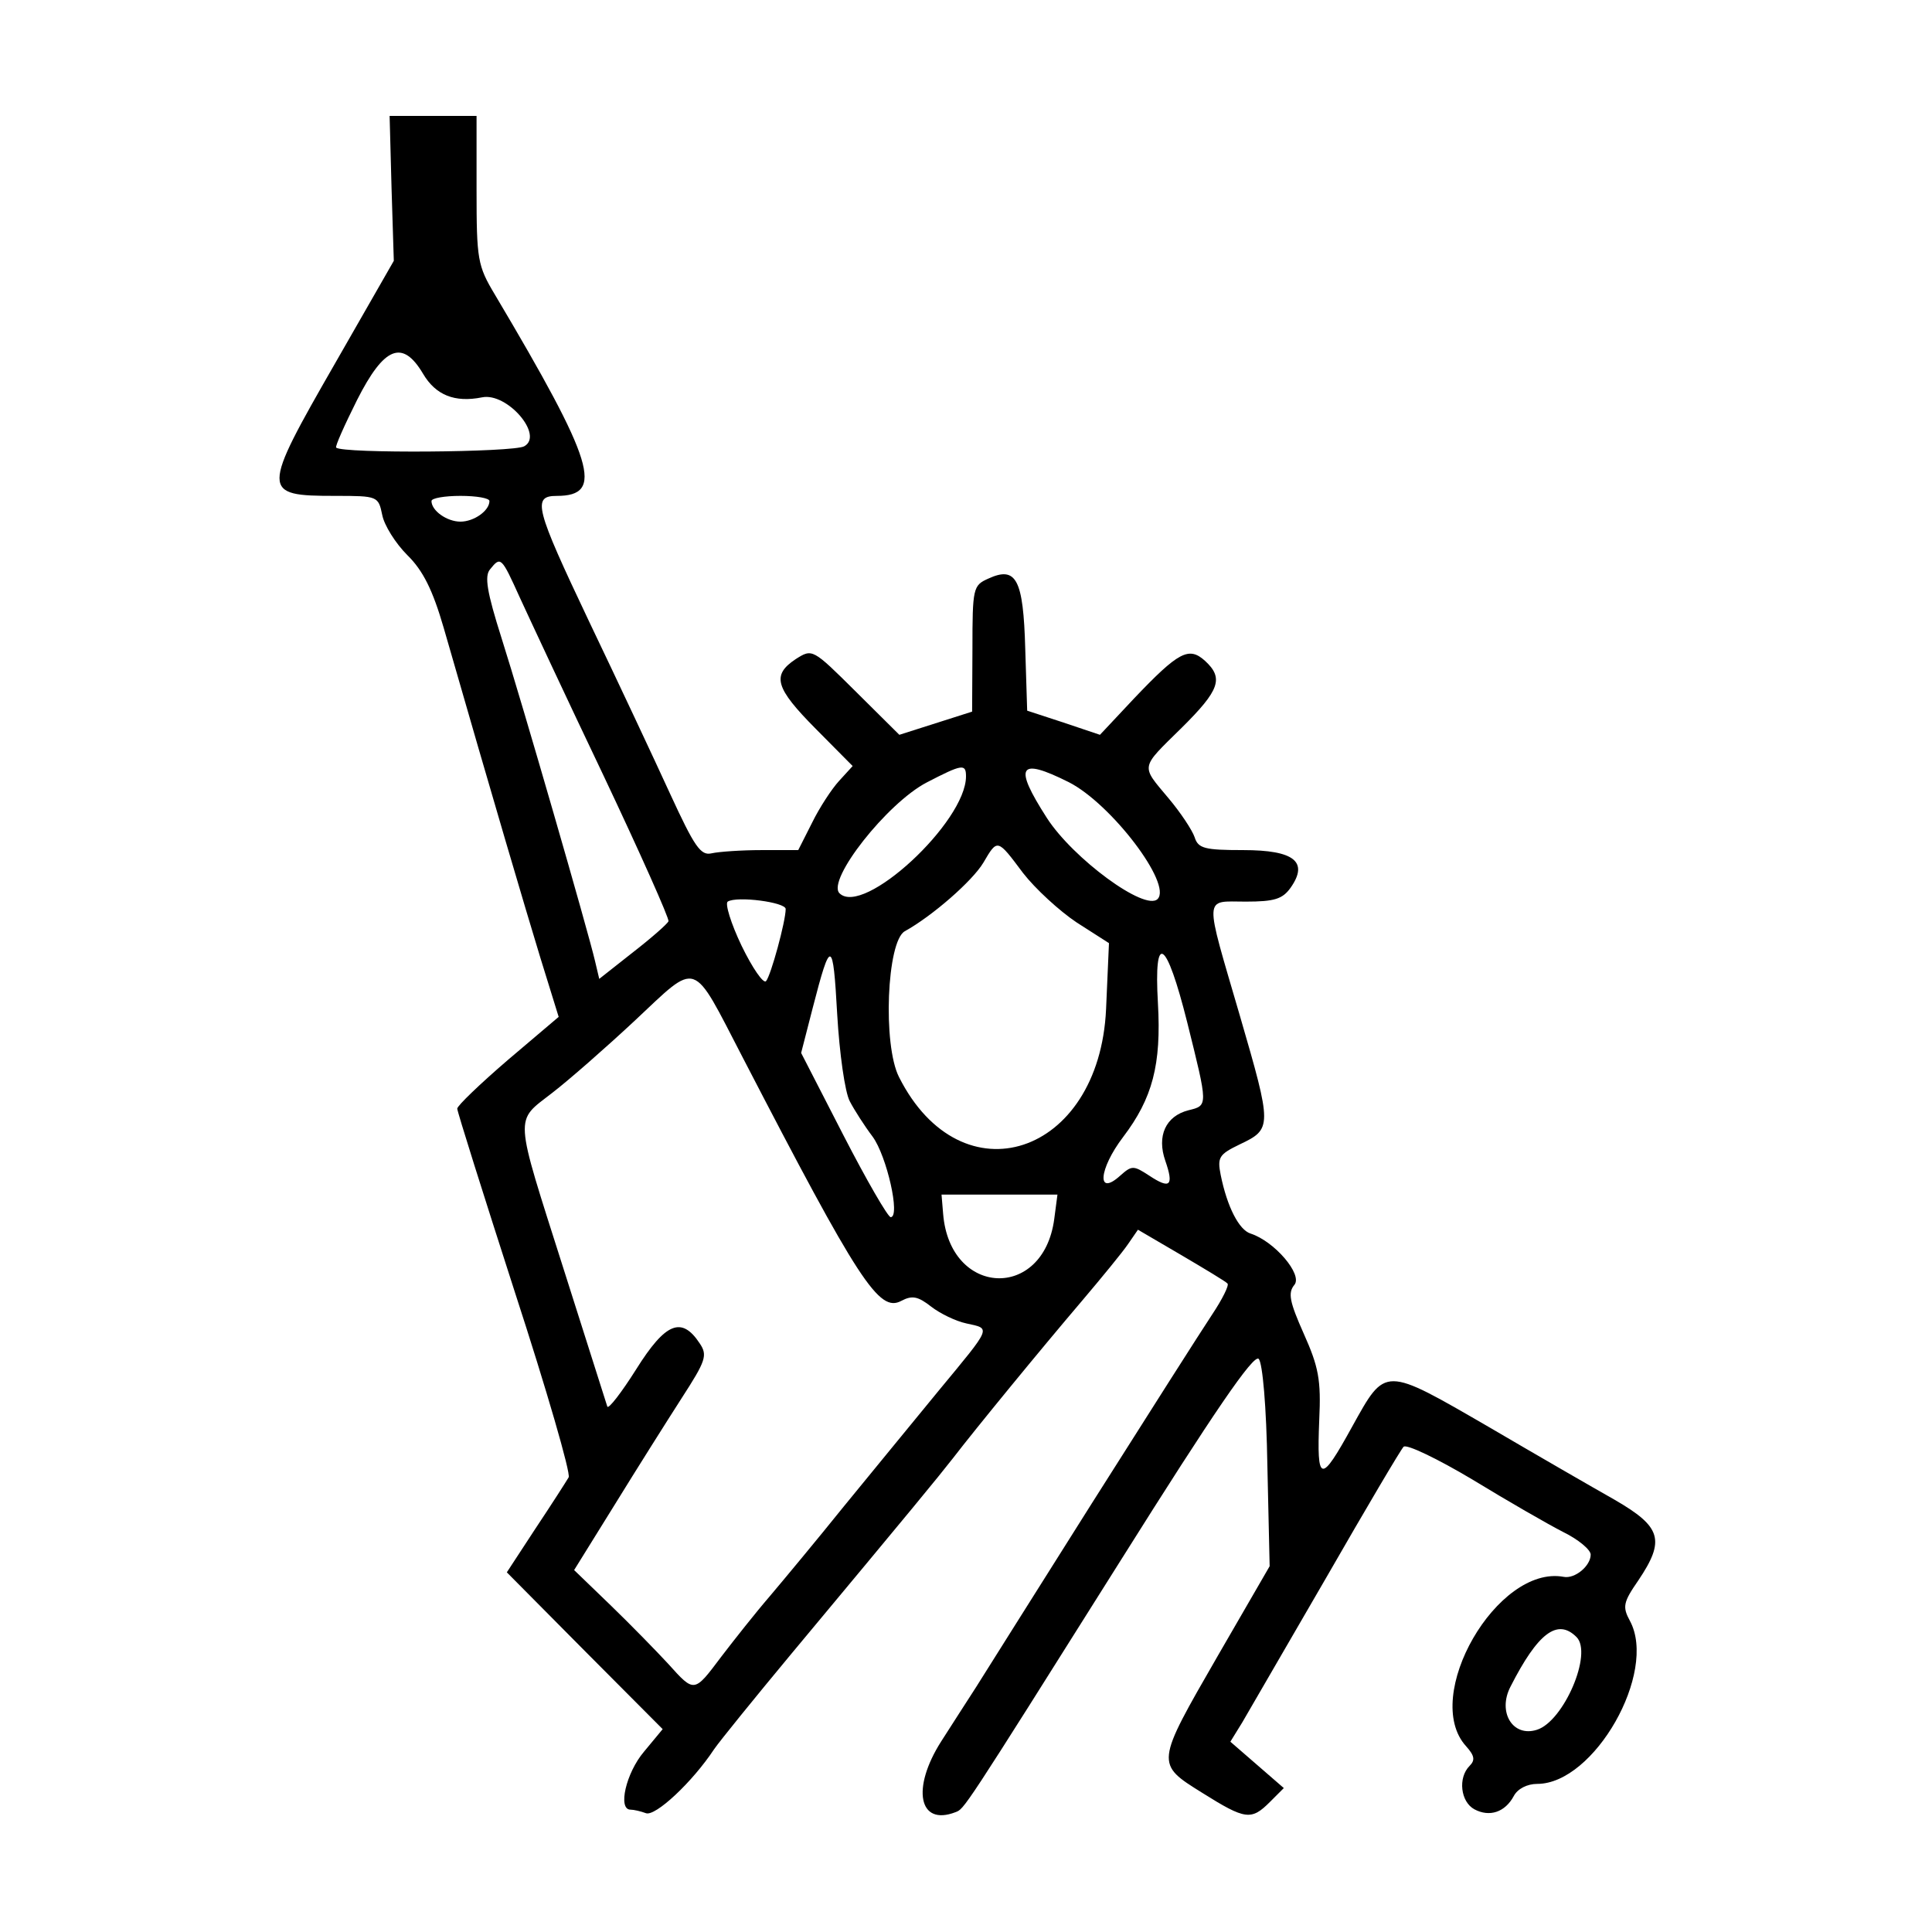 <?xml version="1.0" standalone="no"?>
<!DOCTYPE svg PUBLIC "-//W3C//DTD SVG 20010904//EN"
 "http://www.w3.org/TR/2001/REC-SVG-20010904/DTD/svg10.dtd">
<svg version="1.0" xmlns="http://www.w3.org/2000/svg"
 width="300pt" height="300pt" viewBox="0 0 300 300"
 preserveAspectRatio="xMidYMid meet">
<g transform="translate(0,300) scale(0.05,-0.05)"
fill="#000000" stroke="none">
<path d="M1216 5415 l7 -225 -181 -316 c-232 -404 -232 -414 0 -414 131 0 133
-1 145 -59 6 -32 41 -88 78 -125 49 -48 79 -109 113 -226 160 -556 251 -863
300 -1024 l57 -184 -158 -134 c-86 -74 -157 -142 -157 -151 0 -9 81 -266 179
-570 99 -304 174 -563 167 -575 -7 -12 -53 -84 -103 -159 l-89 -136 242 -244
242 -243 -58 -70 c-56 -66 -82 -180 -42 -180 10 0 32 -5 48 -11 29 -11 144 96
212 199 18 26 125 158 238 294 385 462 453 545 504 610 70 91 269 334 401 489
61 72 125 150 142 175 l31 45 135 -79 c73 -43 138 -82 143 -88 6 -5 -16 -49
-48 -97 -32 -48 -200 -312 -374 -587 -173 -275 -335 -531 -359 -570 -25 -38
-73 -114 -108 -168 -93 -146 -70 -264 44 -220 28 11 17 -7 514 783 289 460
412 640 428 625 12 -13 24 -147 27 -333 l7 -311 -162 -280 c-193 -335 -193
-333 -47 -424 134 -84 152 -86 210 -28 l43 43 -83 72 -83 72 37 60 c20 34 137
236 261 450 123 214 231 397 240 406 9 9 105 -37 214 -102 108 -66 235 -139
282 -163 47 -23 85 -55 85 -70 0 -35 -49 -76 -84 -69 -206 38 -443 -372 -303
-526 26 -29 29 -43 11 -61 -37 -37 -28 -112 15 -135 47 -25 95 -9 122 41 12
23 42 38 73 38 177 0 374 346 288 506 -24 44 -21 58 26 126 84 125 72 166 -73
250 -69 39 -244 140 -389 225 -330 191 -322 191 -427 2 -98 -178 -110 -176
-102 21 6 125 -2 165 -48 268 -44 99 -50 127 -29 152 26 32 -62 135 -136 159
-36 11 -73 83 -93 182 -11 55 -5 64 59 95 101 48 101 54 1 398 -112 384 -114
356 18 356 89 0 114 8 139 43 57 81 11 117 -147 117 -120 0 -140 5 -151 40 -7
21 -43 76 -81 121 -87 104 -89 91 41 219 118 117 131 154 72 208 -50 45 -82
28 -220 -117 l-106 -113 -113 38 -113 37 -6 192 c-6 217 -28 258 -115 218 -47
-21 -49 -29 -49 -218 l-1 -195 -113 -36 -113 -36 -135 134 c-135 134 -135 134
-187 101 -75 -50 -64 -89 63 -217 l114 -115 -42 -46 c-23 -25 -61 -83 -84
-130 l-43 -85 -114 0 c-63 0 -133 -5 -155 -10 -34 -8 -53 20 -129 185 -49 107
-162 348 -252 536 -167 352 -177 389 -100 389 149 0 118 103 -192 625 -54 90
-57 109 -57 325 l0 230 -135 0 -135 0 6 -225z m98 -576 c39 -66 98 -90 183
-73 78 16 193 -118 131 -152 -33 -19 -566 -23 -584 -4 -4 3 26 70 65 148 84
166 141 189 205 81z m206 -395 c0 -30 -48 -64 -90 -64 -42 0 -90 34 -90 64 0
9 41 16 90 16 50 0 90 -7 90 -16z m94 -299 c29 -63 145 -312 260 -553 114
-241 205 -445 202 -453 -3 -8 -53 -52 -111 -97 l-104 -82 -13 55 c-21 91 -226
801 -290 1002 -46 145 -54 194 -36 215 33 41 35 39 92 -87z m1386 -556 c0
-142 -319 -437 -393 -363 -40 41 148 280 271 344 110 57 122 59 122 19z m319
-18 c132 -67 322 -317 276 -363 -39 -39 -263 126 -344 252 -104 162 -88 189
68 111z m-142 -282 c38 -49 113 -118 167 -154 l100 -64 -9 -205 c-21 -456
-449 -596 -643 -211 -51 100 -38 422 18 453 85 47 210 156 244 213 44 75 43
75 123 -32z m-737 -112 c0 -38 -46 -207 -61 -224 -8 -9 -42 40 -76 110 -33 69
-52 131 -43 137 29 18 180 -2 180 -23z m199 -597 c14 -27 46 -77 71 -110 44
-60 87 -250 56 -250 -9 1 -75 115 -147 255 l-131 255 36 140 c56 217 63 215
76 -20 7 -121 24 -242 39 -270z m1048 245 c65 -261 65 -258 4 -273 -71 -18
-99 -80 -72 -157 27 -78 15 -89 -50 -46 -49 32 -54 32 -90 0 -74 -67 -67 20 9
120 91 120 119 224 108 416 -13 225 26 199 91 -60z m-1380 -110 c361 -697 423
-792 492 -755 34 18 52 14 93 -18 27 -21 76 -45 109 -52 77 -17 81 -7 -86
-209 -80 -97 -212 -259 -295 -360 -82 -102 -186 -227 -230 -279 -44 -51 -111
-136 -150 -187 -85 -113 -83 -113 -165 -22 -36 39 -116 121 -178 181 l-114
110 126 203 c69 112 163 261 208 331 75 116 81 133 56 170 -56 85 -106 65
-197 -80 -46 -73 -87 -126 -90 -116 -3 10 -64 202 -136 428 -155 488 -153 454
-35 546 52 40 167 141 255 223 201 188 176 196 337 -114z m967 -501 c-34 -254
-324 -241 -345 16 l-5 60 180 0 180 0 -10 -76z m1622 -1298 c51 -51 -40 -262
-123 -288 -75 -24 -123 55 -82 134 85 167 146 213 205 154z"/>
</g>
</svg>
